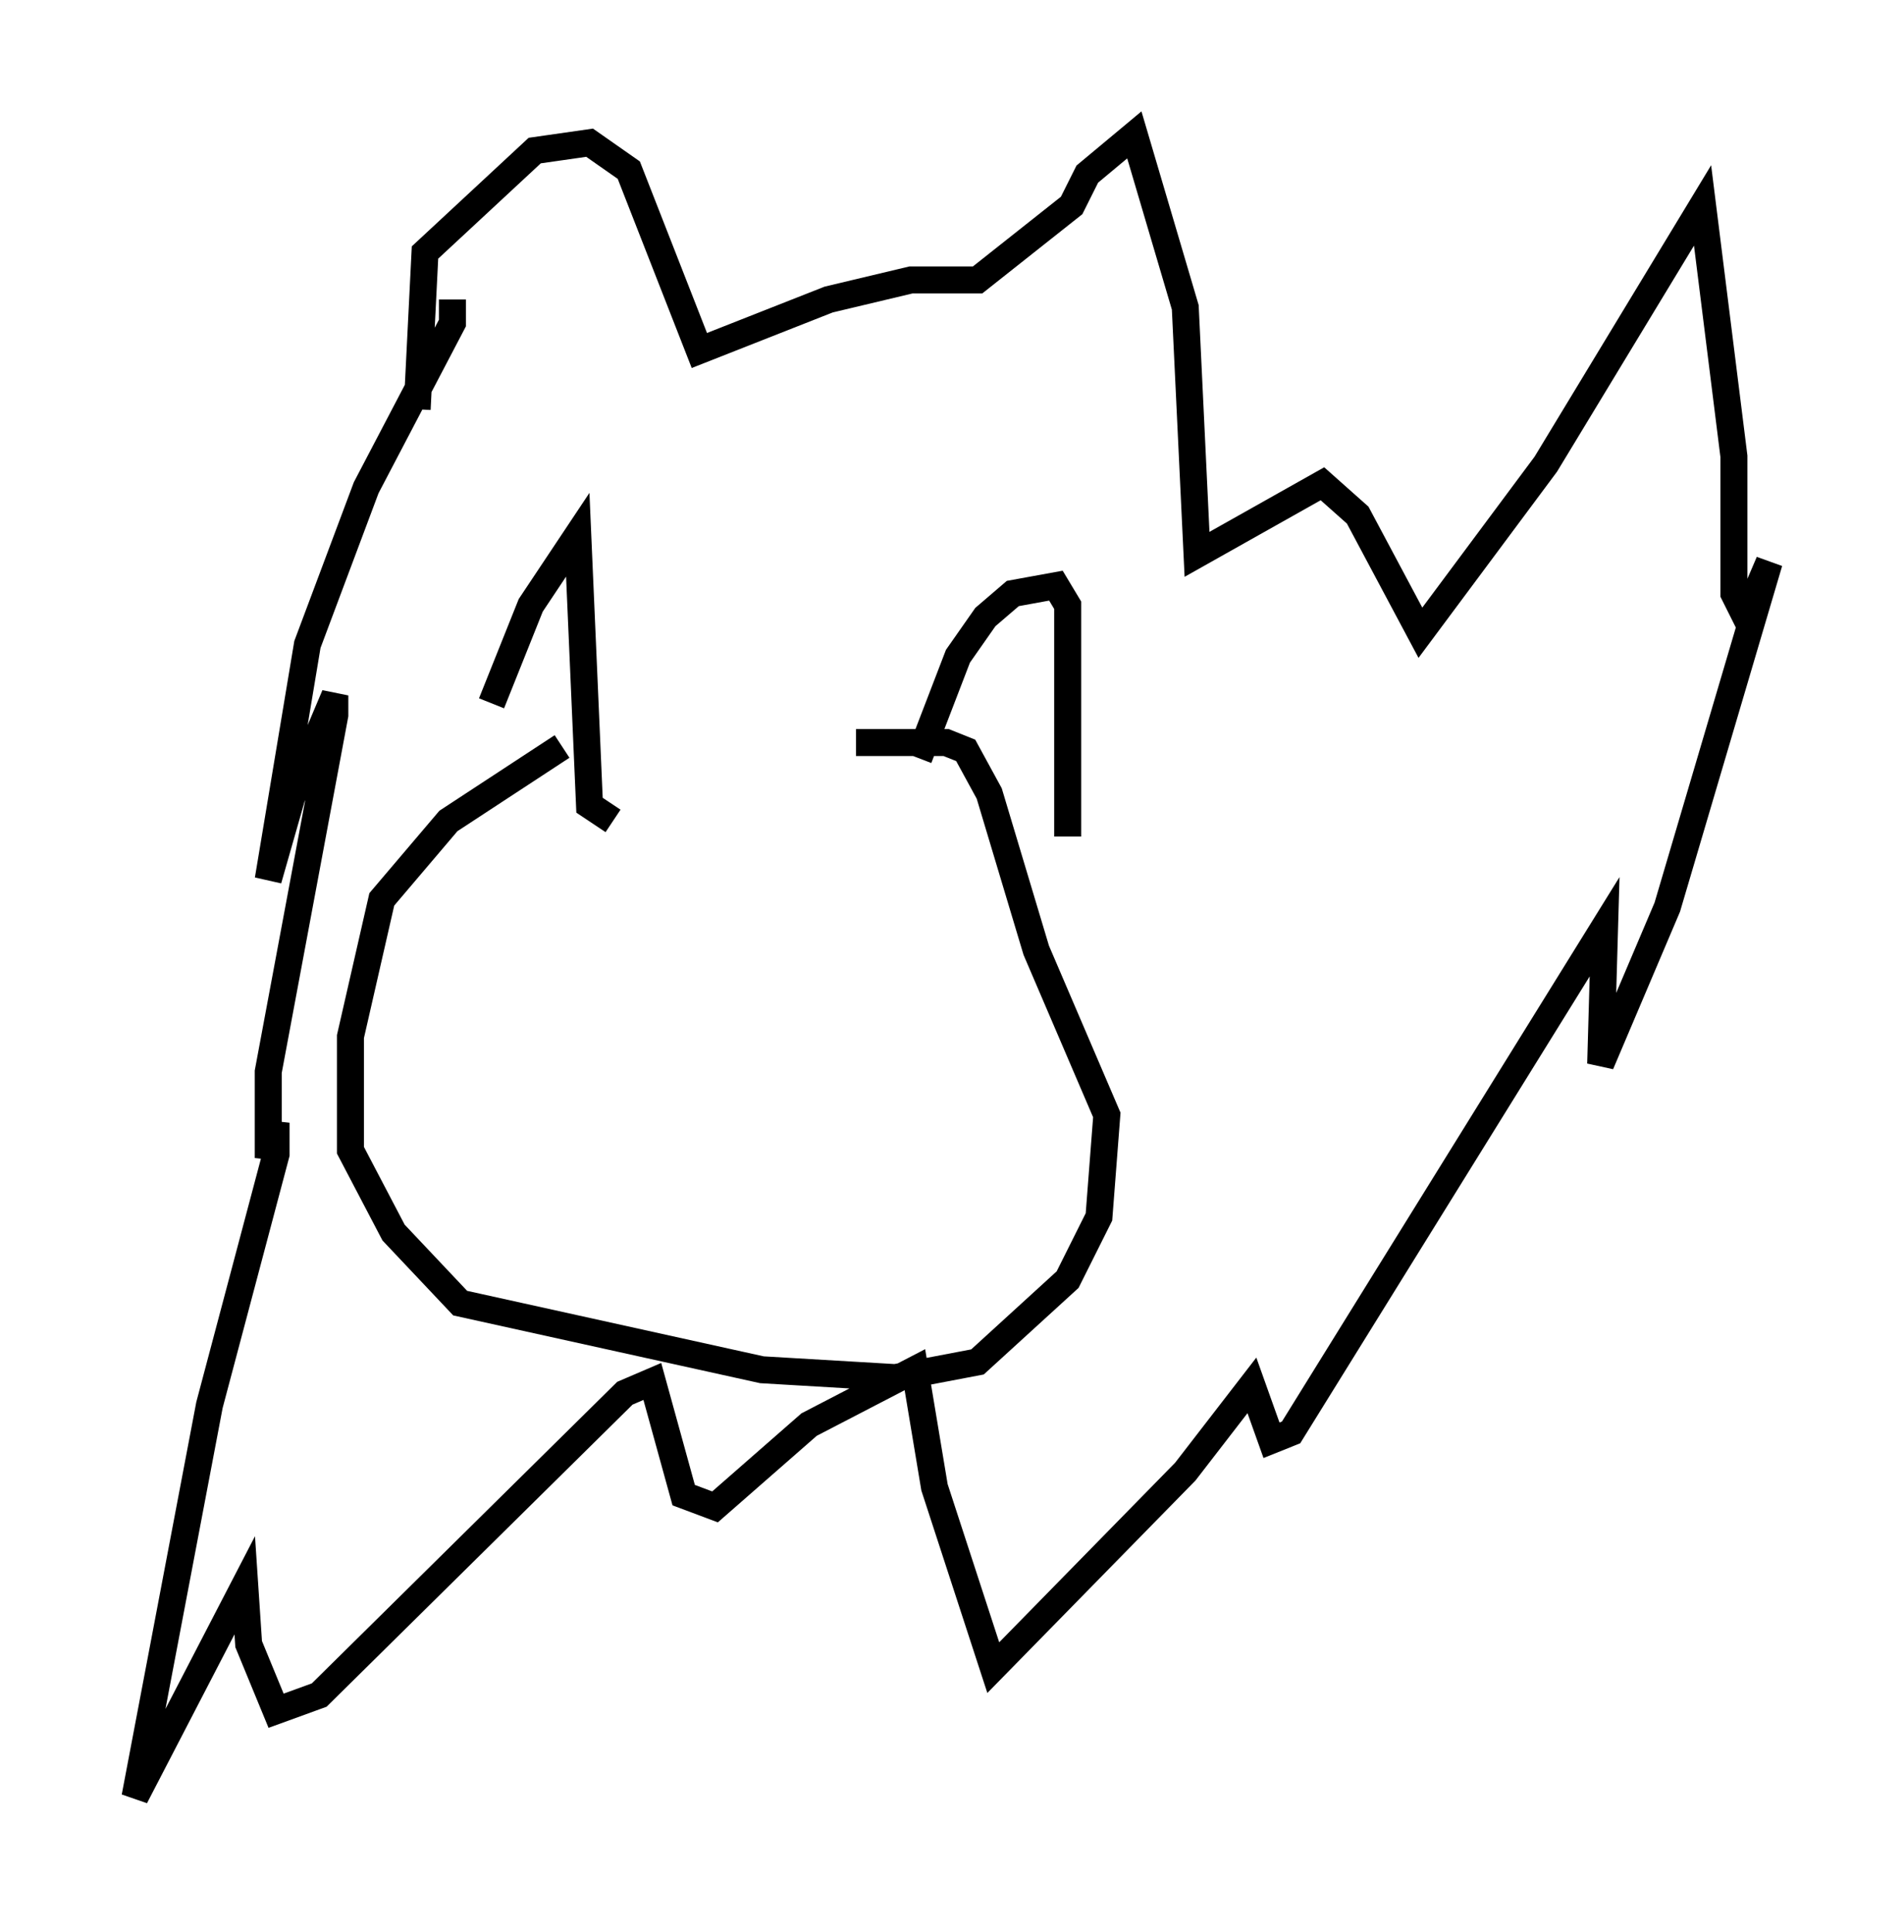 <?xml version="1.0" encoding="utf-8" ?>
<svg baseProfile="full" height="71.586" version="1.1" width="70.57" xmlns="http://www.w3.org/2000/svg" xmlns:ev="http://www.w3.org/2001/xml-events" xmlns:xlink="http://www.w3.org/1999/xlink"><defs /><rect fill="white" height="71.586" width="70.57" x="0" y="0" /><path d="M34.195, 27.804 m-13.363, -0.145 l-4.212, 2.76 -2.469, 2.905 l-1.162, 5.084 0.0, 4.212 l1.598, 3.05 2.469, 2.615 l11.184, 2.469 4.939, 0.291 l3.05, -0.581 3.341, -3.05 l1.162, -2.324 0.291, -3.777 l-2.615, -6.101 -1.743, -5.81 l-0.872, -1.598 -0.726, -0.291 l-3.341, 0.0 m-13.508, -1.453 l1.453, -3.631 1.743, -2.615 l0.436, 10.022 0.872, 0.581 m11.33, -2.324 l1.453, -3.777 1.017, -1.453 l1.017, -0.872 1.598, -0.291 l0.436, 0.726 0.0, 8.57 m-22.804, -19.899 l0.0, 0.872 -3.196, 6.101 l-2.179, 5.81 -1.453, 8.715 l0.872, -3.05 1.598, -3.777 l0.0, 0.726 -2.469, 13.218 l0.0, 3.196 0.291, -1.307 l0.0, 1.162 -2.469, 9.296 l-2.76, 14.525 4.067, -7.844 l0.145, 2.179 1.017, 2.469 l1.598, -0.581 11.33, -11.184 l1.017, -0.436 1.162, 4.212 l1.162, 0.436 3.486, -3.05 l3.922, -2.034 0.726, 4.358 l2.179, 6.682 7.117, -7.263 l2.469, -3.196 0.726, 2.034 l0.726, -0.291 11.62, -18.737 l-0.145, 5.084 2.469, -5.81 l3.777, -12.782 -0.872, 2.034 l-0.436, -0.872 0.0, -5.084 l-1.162, -9.296 -5.81, 9.587 l-4.648, 6.246 -2.324, -4.358 l-1.307, -1.162 -4.648, 2.615 l-0.436, -9.151 -1.888, -6.391 l-1.743, 1.453 -0.581, 1.162 l-3.486, 2.76 -2.469, 0.0 l-3.05, 0.726 -4.793, 1.888 l-2.615, -6.682 -1.453, -1.017 l-2.034, 0.291 -4.067, 3.777 l-0.291, 5.81 " fill="none" stroke="black" stroke-width="1" /></svg>